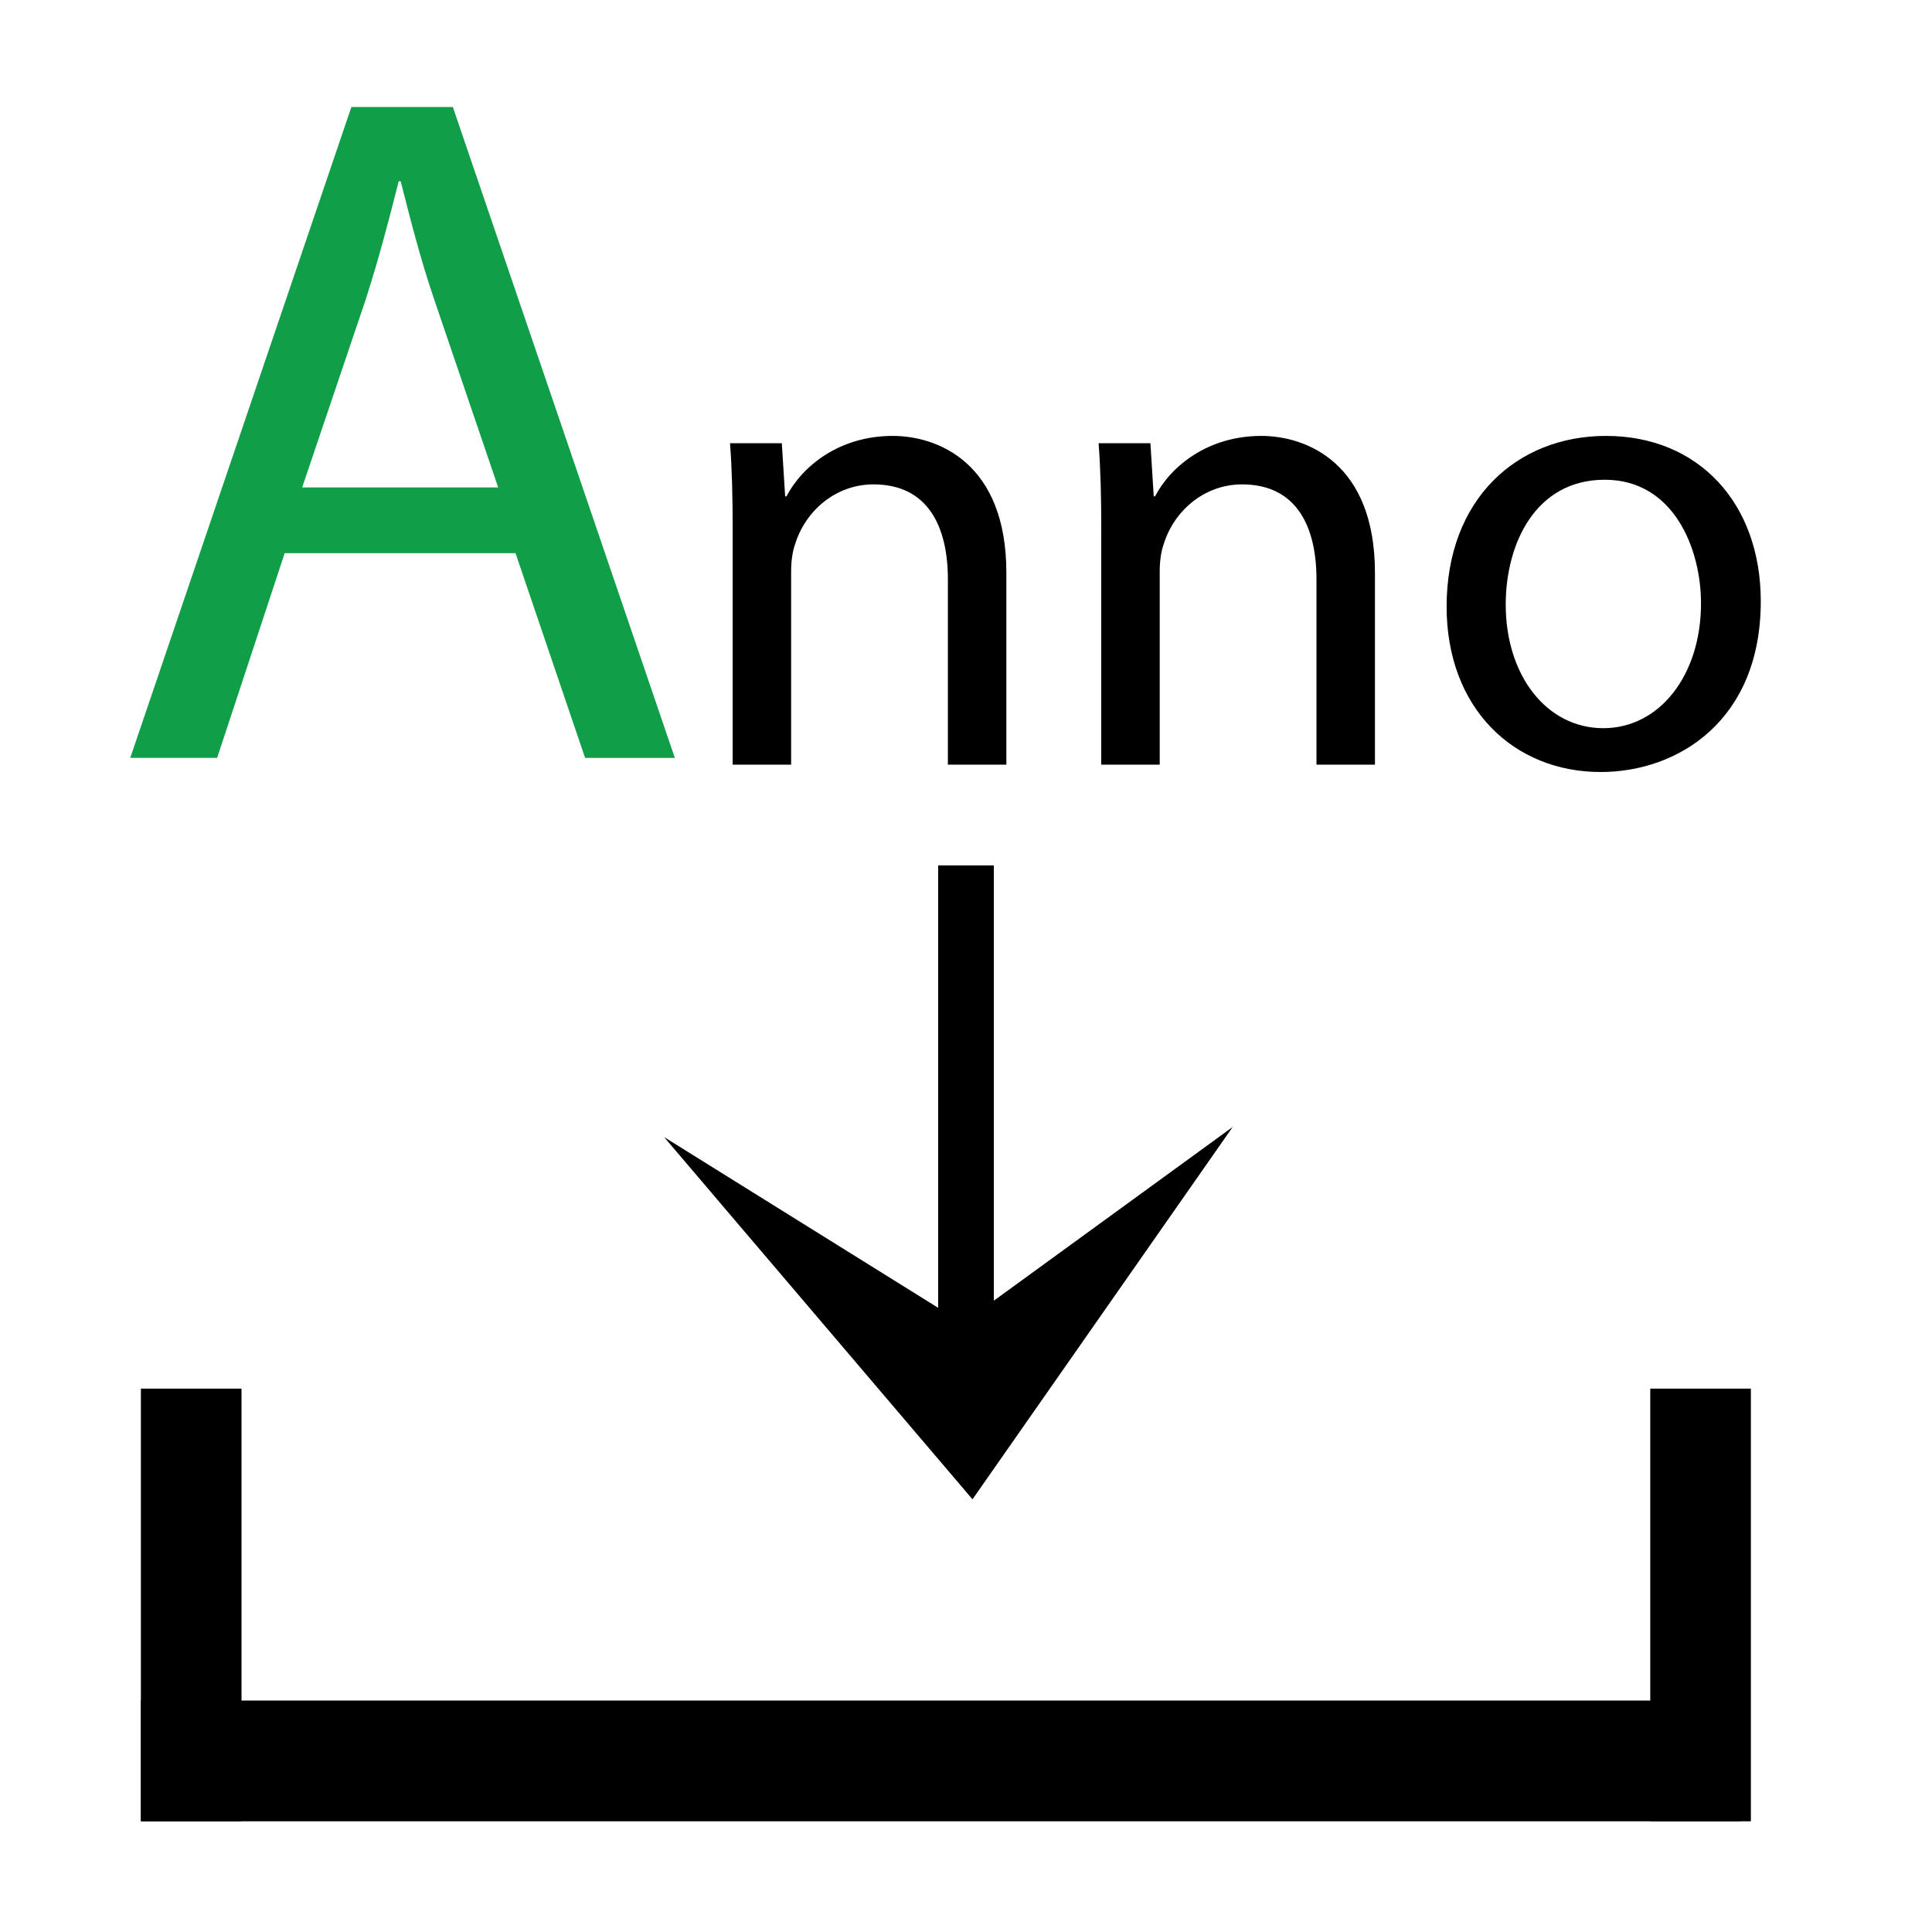 <?xml version="1.0" encoding="utf-8"?>
<!-- Generator: Adobe Illustrator 16.0.0, SVG Export Plug-In . SVG Version: 6.00 Build 0)  -->
<!DOCTYPE svg PUBLIC "-//W3C//DTD SVG 1.1//EN" "http://www.w3.org/Graphics/SVG/1.1/DTD/svg11.dtd">
<svg version="1.1" id="Layer_1" xmlns="http://www.w3.org/2000/svg" xmlns:xlink="http://www.w3.org/1999/xlink" x="0px" y="0px"
	 width="64px" height="64px" viewBox="0 0 64 64" style="enable-background:new 0 0 64 64;" xml:space="preserve">
<style type="text/css">
<![CDATA[
	.st0{fill:#119E49;}
	.st1{fill:#E71A48;}
	.st2{fill-rule:evenodd;clip-rule:evenodd;fill:#7F7F7F;}
	.st3{fill:url(#SVGID_1_);}
	.st4{fill:url(#SVGID_2_);}
	.st5{fill:url(#SVGID_3_);}
	.st6{fill:url(#SVGID_4_);}
	.st7{fill:url(#SVGID_5_);}
	.st8{fill:url(#SVGID_6_);}
	.st9{fill:url(#SVGID_7_);}
	.st10{fill:url(#SVGID_8_);}
	.st11{fill:url(#SVGID_9_);}
	.st12{fill-rule:evenodd;clip-rule:evenodd;}
	.st13{fill-rule:evenodd;clip-rule:evenodd;fill:none;stroke:#000000;stroke-width:3;stroke-miterlimit:10;}
	.st14{fill:#FFFFFF;}
	.st15{fill:none;}
	.st16{opacity:0.5;fill:#ABABAB;stroke:#787677;stroke-width:3;stroke-miterlimit:10;}
	.st17{fill:none;stroke:#000000;stroke-width:2;stroke-miterlimit:10;}
	.st18{fill-rule:evenodd;clip-rule:evenodd;fill:#FFFFFF;}
	.st19{display:none;fill-rule:evenodd;clip-rule:evenodd;fill:none;stroke:#000000;stroke-width:3;stroke-miterlimit:10;}
	.st20{fill-rule:evenodd;clip-rule:evenodd;fill:none;stroke:#000000;stroke-width:2;stroke-miterlimit:10;}
	.st21{fill-rule:evenodd;clip-rule:evenodd;fill:none;stroke:#000000;stroke-miterlimit:10;}
	.st22{fill:#D3D3D3;}
	.st23{fill-rule:evenodd;clip-rule:evenodd;fill:#FFFFFF;stroke:#000000;stroke-width:2;stroke-miterlimit:10;}
	.st24{fill:url(#SVGID_10_);}
	.st25{fill:url(#SVGID_11_);}
	.st26{fill:url(#SVGID_12_);}
	.st27{fill:#0E0609;}
	.st28{fill-rule:evenodd;clip-rule:evenodd;fill:#D3D3D3;}
]]>
</style>
<g>
	<rect x="4.667" y="46" width="3.333" height="14.333"/>
	<rect x="54.667" y="46" width="3.333" height="14.333"/>
	<rect x="4.667" y="56.333" width="53" height="4"/>
	<rect x="31.077" y="28.667" width="1.846" height="18"/>
	<polygon points="21.999,37.667 32.215,49.667 40.834,37.333 31.896,43.833 	"/>
</g>
<g>
	<path class="st0" d="M9.431,18.323l-2.238,6.782H4.315L11.64,3.544h3.361l7.354,21.562h-2.973l-2.305-6.782H9.431z M16.503,16.147
		L14.39,9.941c-0.479-1.406-0.797-2.687-1.117-3.935h-0.066c-0.32,1.28-0.668,2.591-1.088,3.903l-2.109,6.237H16.503z"/>
	<g>
		<path d="M24.271,17.564c0-1.1-0.022-2.002-0.088-2.882h1.716l0.11,1.76h0.044c0.528-1.012,1.76-2.002,3.521-2.002
			c1.474,0,3.763,0.88,3.763,4.532v6.359H31.4v-6.139c0-1.717-0.639-3.146-2.465-3.146c-1.275,0-2.266,0.902-2.596,1.98
			c-0.088,0.241-0.132,0.571-0.132,0.901v6.403h-1.937V17.564z"/>
		<path d="M36.481,17.564c0-1.1-0.022-2.002-0.088-2.882h1.716l0.11,1.76h0.044c0.528-1.012,1.76-2.002,3.521-2.002
			c1.474,0,3.763,0.88,3.763,4.532v6.359H43.61v-6.139c0-1.717-0.638-3.146-2.465-3.146c-1.275,0-2.266,0.902-2.596,1.98
			c-0.088,0.241-0.132,0.571-0.132,0.901v6.403h-1.937V17.564z"/>
		<path d="M58.328,19.919c0,3.938-2.728,5.655-5.303,5.655c-2.882,0-5.104-2.112-5.104-5.479c0-3.564,2.333-5.655,5.281-5.655
			C56.261,14.44,58.328,16.663,58.328,19.919z M49.879,20.029c0,2.332,1.343,4.093,3.235,4.093c1.848,0,3.234-1.738,3.234-4.137
			c0-1.805-0.902-4.093-3.19-4.093C50.869,15.893,49.879,18.005,49.879,20.029z"/>
	</g>
</g>
</svg>
